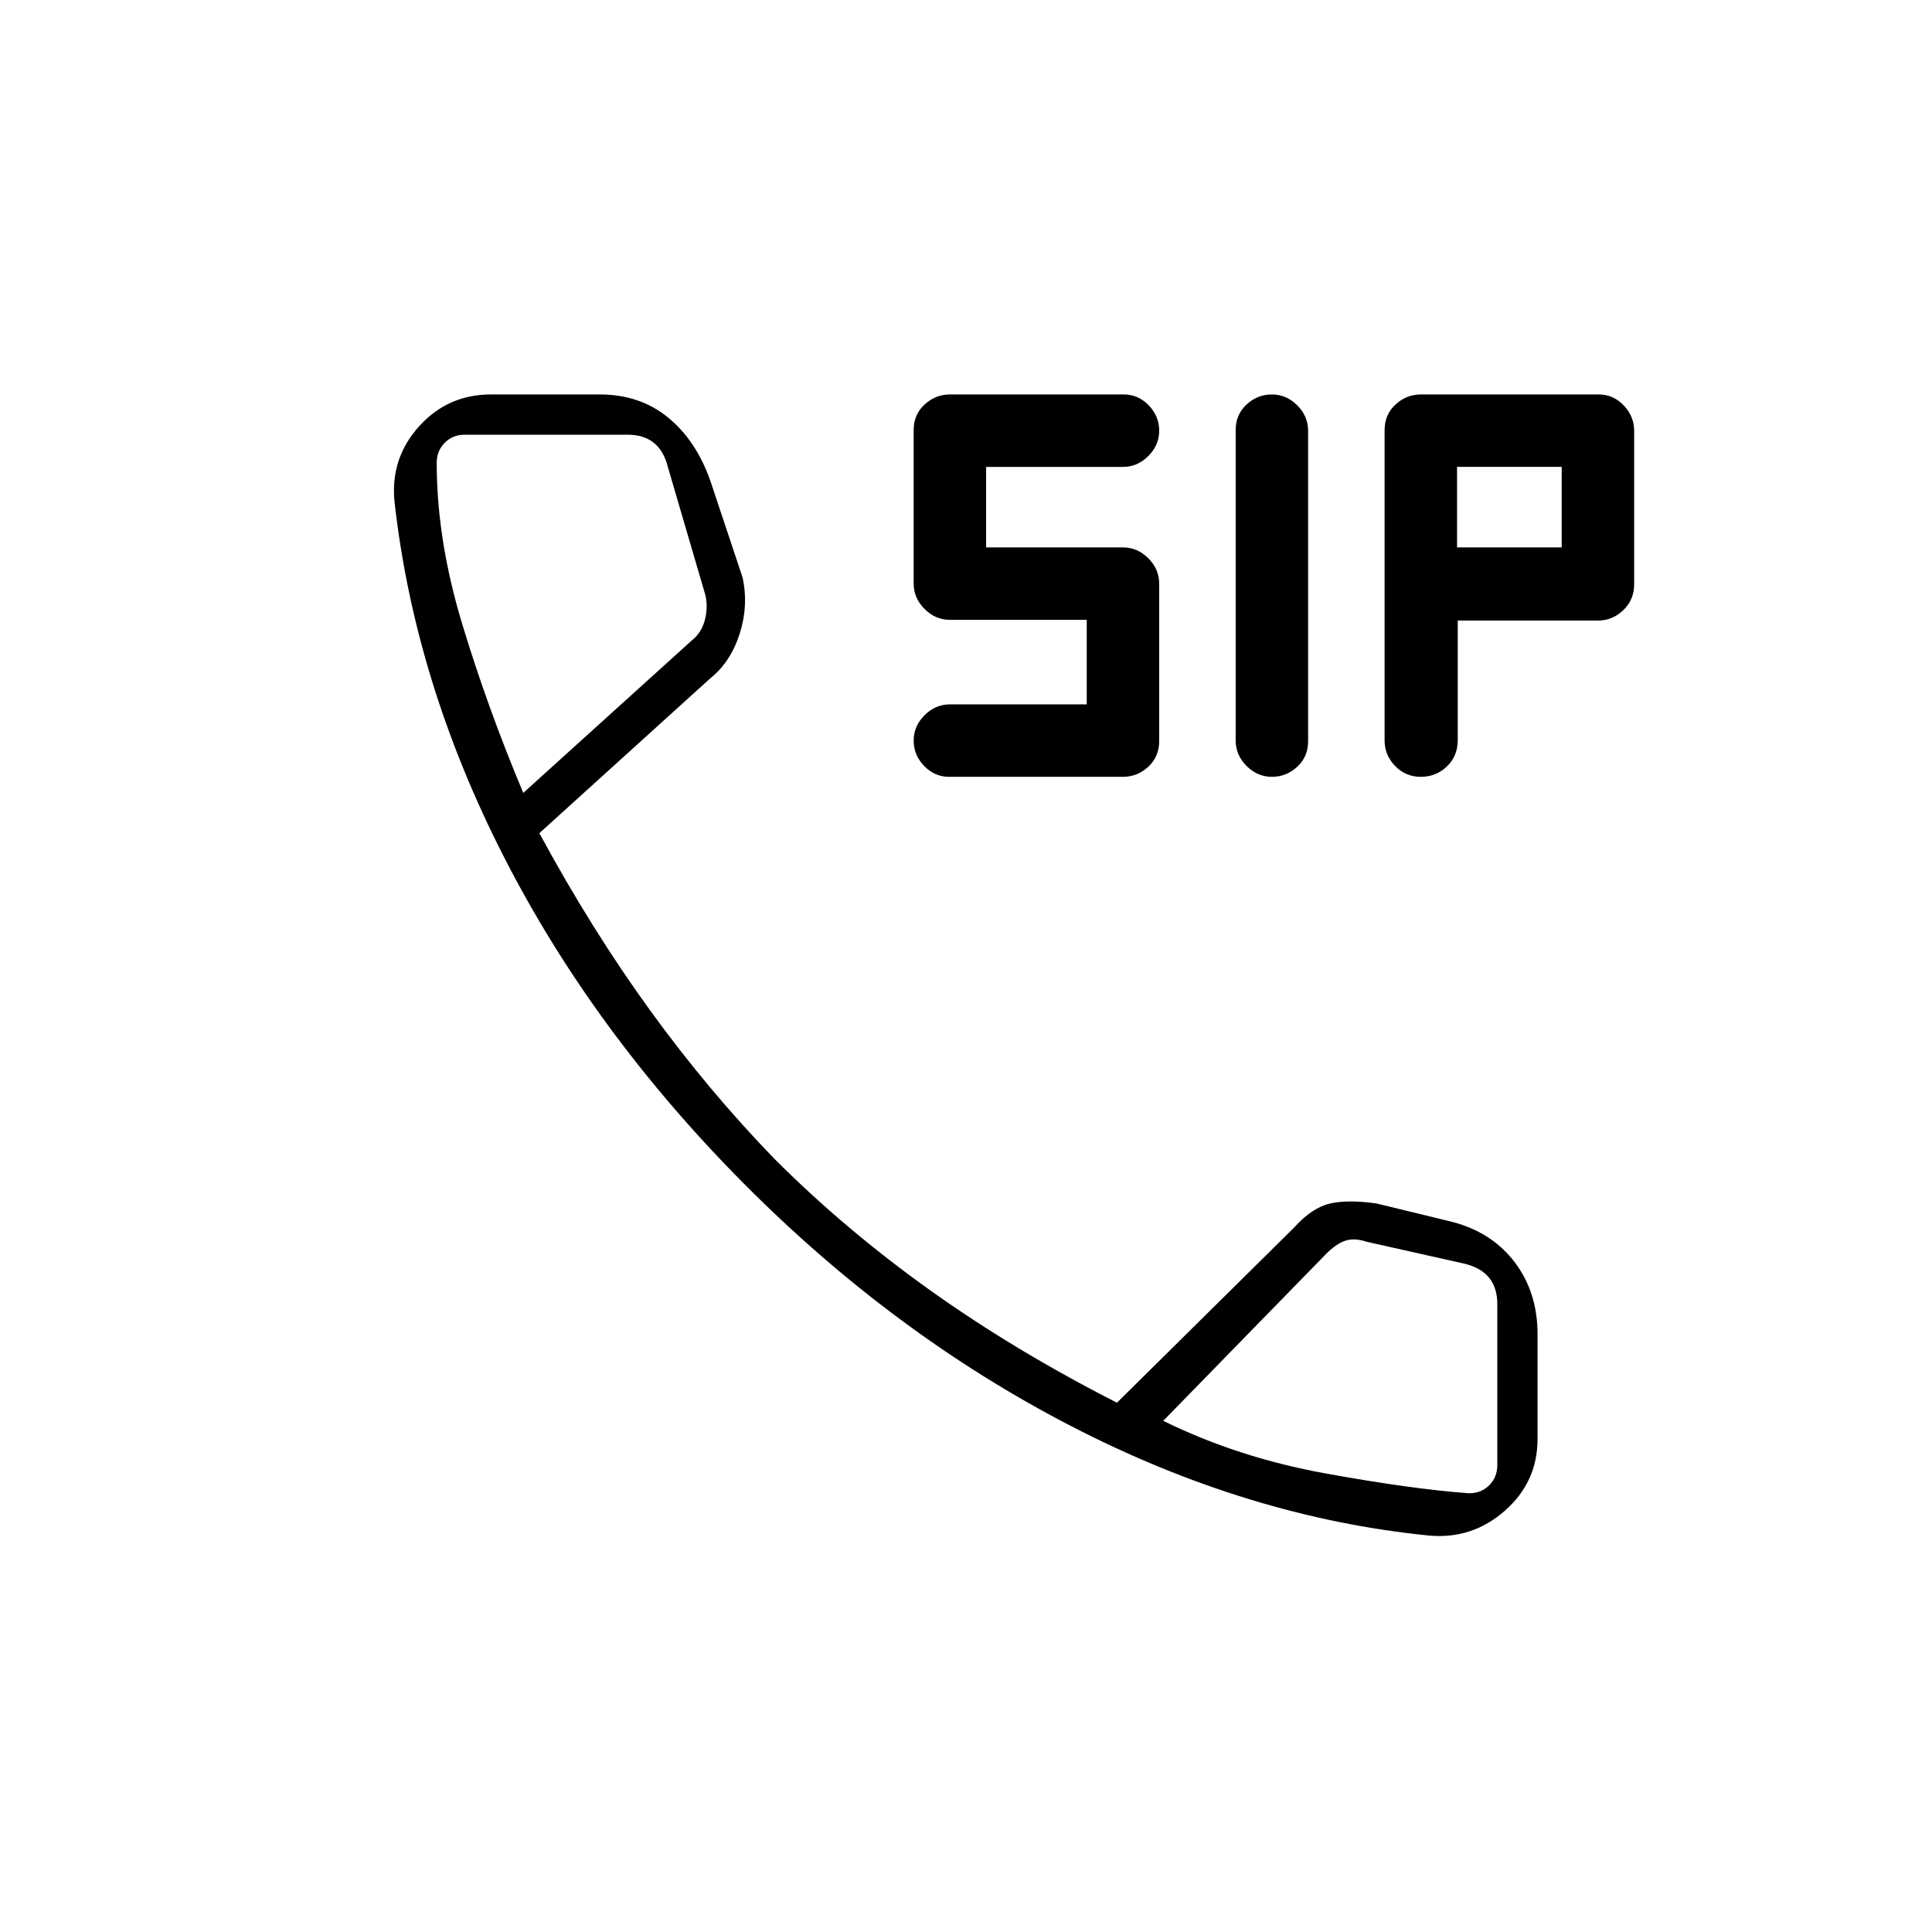 <svg xmlns="http://www.w3.org/2000/svg" height="20" viewBox="0 -960 960 960" width="20"><path d="M471.63-574q-7.23 0-12.43-5.4-5.2-5.4-5.2-12.6 0-7.2 5.4-12.6 5.4-5.4 12.6-5.4h68v-42h-68q-7.2 0-12.6-5.42-5.4-5.42-5.4-12.65v-76.3q0-7.63 5.42-12.63 5.42-5 12.65-5h86.3q7.23 0 12.43 5.4 5.2 5.4 5.2 12.6 0 7.2-5.4 12.6-5.4 5.4-12.6 5.4h-68v40h68q7.2 0 12.6 5.42 5.4 5.42 5.4 12.65v78.12q0 7.81-5.42 12.81-5.42 5-12.65 5h-86.3ZM632-574q-7.2 0-12.6-5.41-5.4-5.42-5.4-12.63v-154.25q0-7.71 5.4-12.71 5.4-5 12.6-5 7.2 0 12.6 5.41 5.4 5.42 5.4 12.63v154.25q0 7.71-5.4 12.71-5.4 5-12.6 5Zm74 0q-7.6 0-12.8-5.41-5.2-5.42-5.2-12.63v-154.25q0-7.71 5.42-12.71 5.42-5 12.65-5h88.3q7.23 0 12.43 5.42 5.2 5.42 5.2 12.65v76.3q0 7.63-5.37 12.8-5.38 5.18-12.54 5.18h-69.74v59.38q0 7.92-5.38 13.1Q713.6-574 706-574Zm18-114h52v-40h-52v40Zm-14 491q-90-9-178-54.5T369.5-372q-74.5-75-119-162T196-711q-2-21.43 12.29-37.21Q222.57-764 244-764h54q20 0 34 11.5t21 31.5l16 48q3 14-1.5 28T353-623l-85 77q26 48 55 88t61.97 73.98Q420-349 462-319q42 30 93 56l88-87q9-10 18-12t23 0l37 9q20 5 31.5 20t11.5 36v52q0 21.43-16.29 35.71Q731.43-195 710-197ZM260-566l84-76q5-4 6.5-11t-.5-13l-18.16-62q-2-8-7-12t-13-4H231q-6 0-10 4t-4 10q0 38 12.5 79.5T260-566Zm318 312q37.1 18.24 80.55 26.12Q702-220 730-218q6 0 10-4t4-10v-80q0-8-4-13t-12-7l-49-11q-6-2-10.5-.5T659-337l-81 83ZM260-566Zm318 312Z"/></svg>